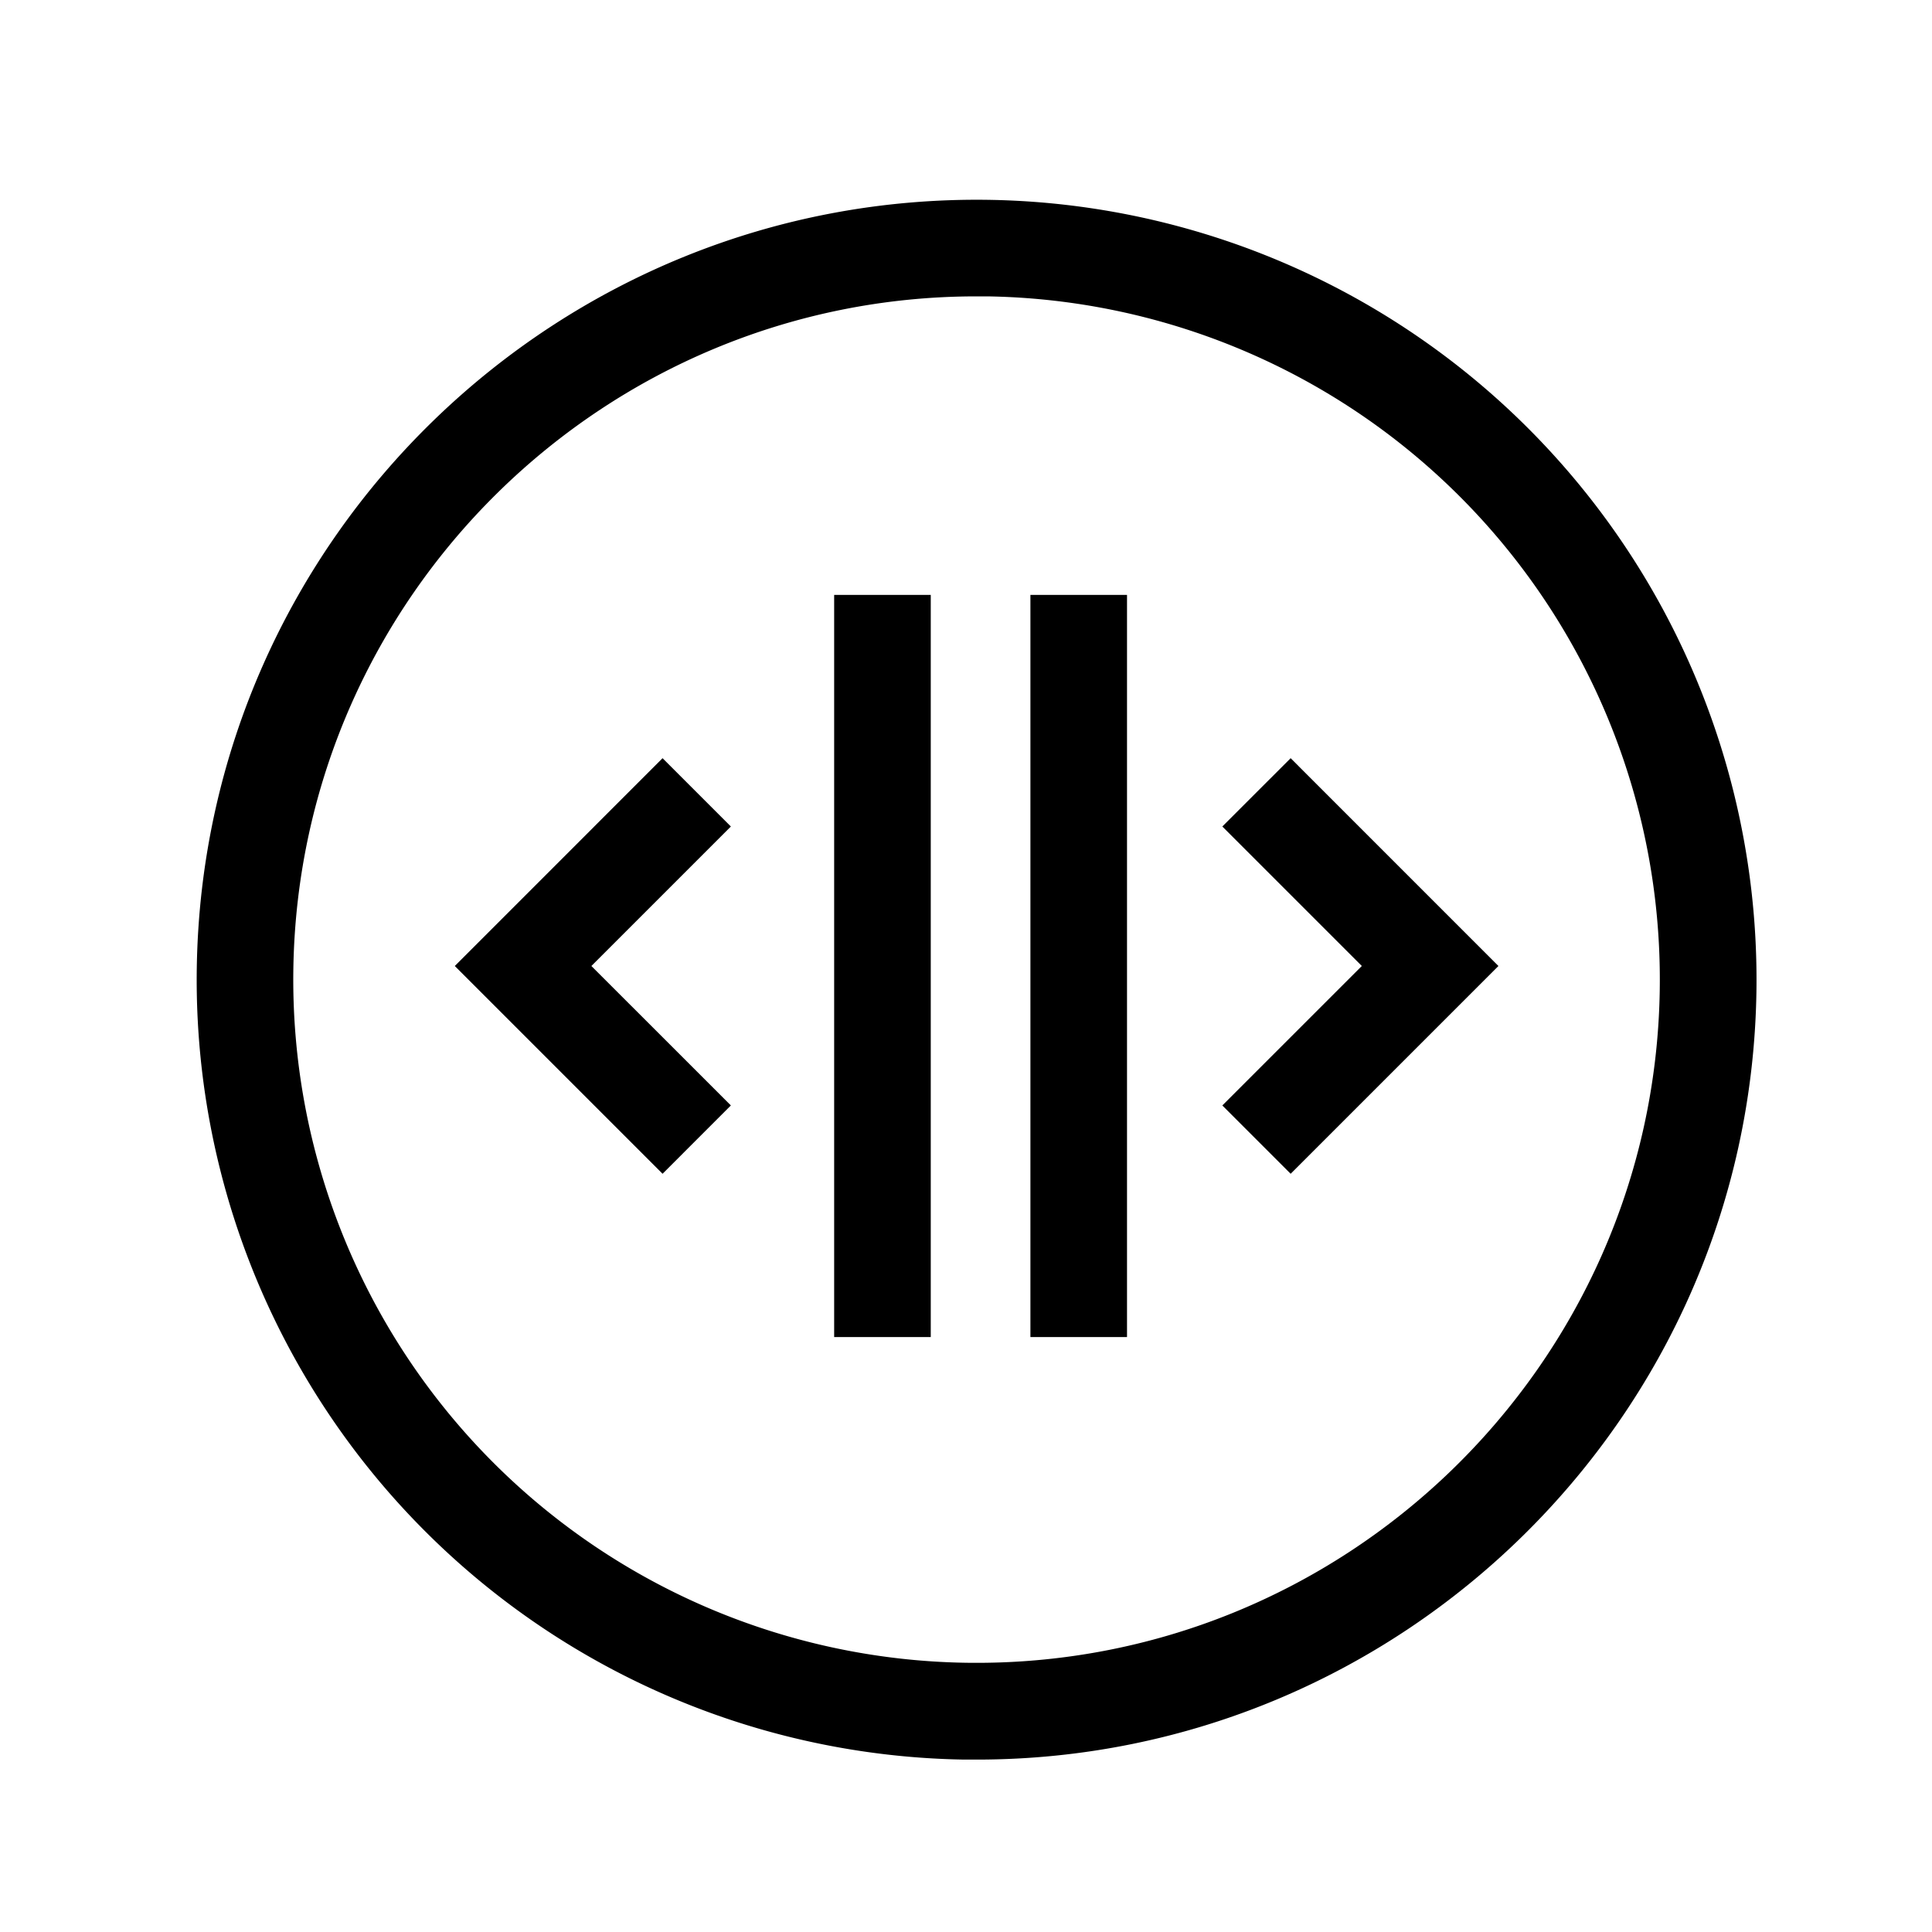 <svg xmlns="http://www.w3.org/2000/svg" viewBox="0 0 500 500"><title>Icon_Spacing_SVG_Black</title><g id="Guides_and_type" data-name="Guides and type"><path d="M252.79,455.38l-3.25,0a201.84,201.84,0,0,1-198.61-205C52.69,139.06,144.68,50,255.94,51.72a201.86,201.86,0,0,1,198.62,205C452.81,366.93,362.61,455.38,252.79,455.38ZM252.7,76.7c-96.22,0-175.24,77.48-176.78,174a176.84,176.84,0,0,0,174,179.62c97.51,1.52,178.08-76.52,179.62-174a176.83,176.83,0,0,0-174-179.62C254.6,76.7,253.65,76.7,252.7,76.7Z"/><polygon points="334.02 303.77 316.34 286.09 352.44 250 316.34 213.9 334.02 196.22 387.79 250 334.02 303.77"/><polygon points="171.47 303.77 117.7 250 171.47 196.22 189.15 213.9 153.05 250 189.15 286.09 171.47 303.77"/><rect x="215.88" y="153.96" width="25" height="192.07"/><rect x="266.67" y="153.96" width="25" height="192.07"/></g></svg>